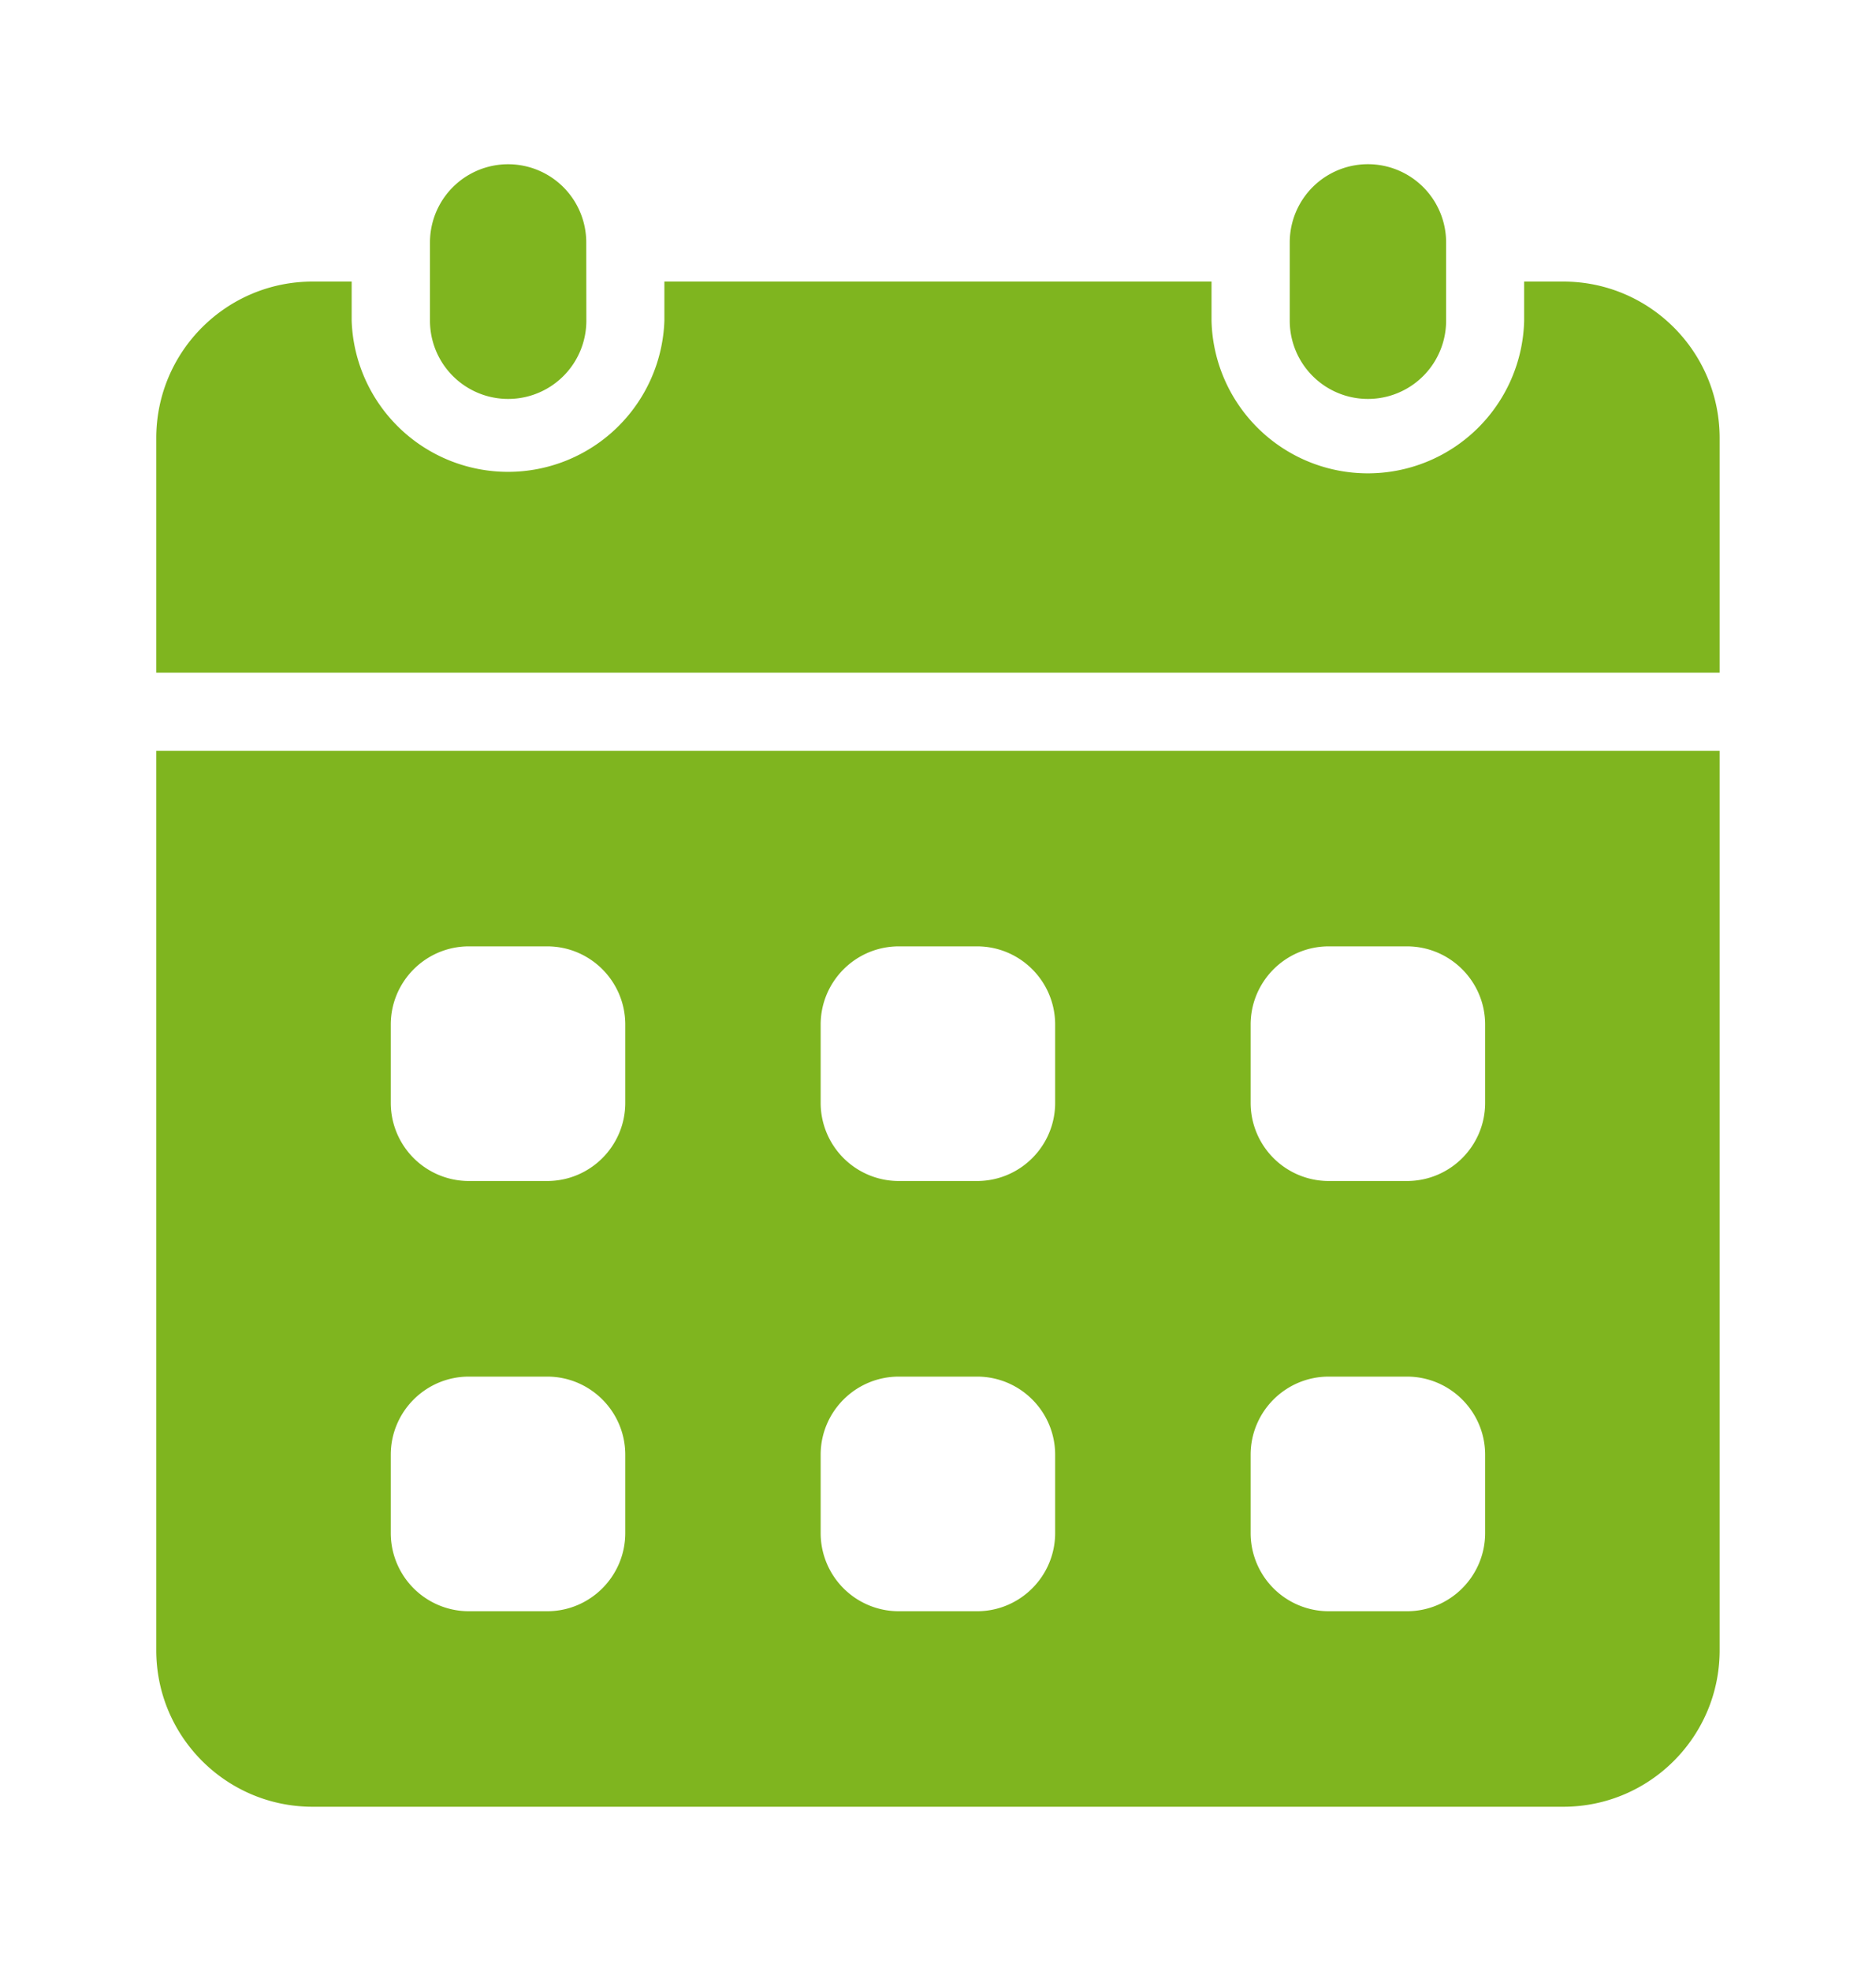 <svg xmlns="http://www.w3.org/2000/svg" width="20" height="21" fill="none"><g fill="#7FB51F"><path d="M6.25 2.583a.833.833 0 0 0-1.666 0v.834a.833.833 0 0 0 1.667 0zm9.167 0a.833.833 0 0 0-1.667 0v.834a.833.833 0 0 0 1.667 0zM1.666 8v9.583c0 .92.746 1.667 1.667 1.667h13.333c.92 0 1.667-.746 1.667-1.667V8zm5 8.333c0 .46-.373.834-.833.834h-.834a.833.833 0 0 1-.833-.834V15.5c0-.46.373-.833.833-.833h.834c.46 0 .833.373.833.833zm0-4.583c0 .46-.373.833-.833.833h-.834a.833.833 0 0 1-.833-.833v-.833c0-.46.373-.834.833-.834h.834c.46 0 .833.373.833.834zm4.583 4.583c0 .46-.373.834-.833.834h-.833a.833.833 0 0 1-.834-.834V15.5c0-.46.373-.833.834-.833h.833c.46 0 .833.373.833.833zm0-4.583c0 .46-.373.833-.833.833h-.833a.833.833 0 0 1-.834-.833v-.833c0-.46.373-.834.834-.834h.833c.46 0 .833.373.833.834zm4.584 4.583c0 .46-.373.834-.834.834h-.833a.833.833 0 0 1-.833-.834V15.5c0-.46.373-.833.833-.833h.833c.46 0 .834.373.834.833zm0-4.583c0 .46-.373.833-.834.833h-.833a.833.833 0 0 1-.833-.833v-.833c0-.46.373-.834.833-.834h.833c.46 0 .834.373.834.834z"/><path d="M18.333 7.167v-2.5c0-.92-.747-1.667-1.667-1.667h-.417v.417a1.667 1.667 0 0 1-3.333 0V3H7.083v.417a1.668 1.668 0 0 1-3.334 0V3h-.416c-.92 0-1.667.746-1.667 1.667v2.5z"/></g></svg>